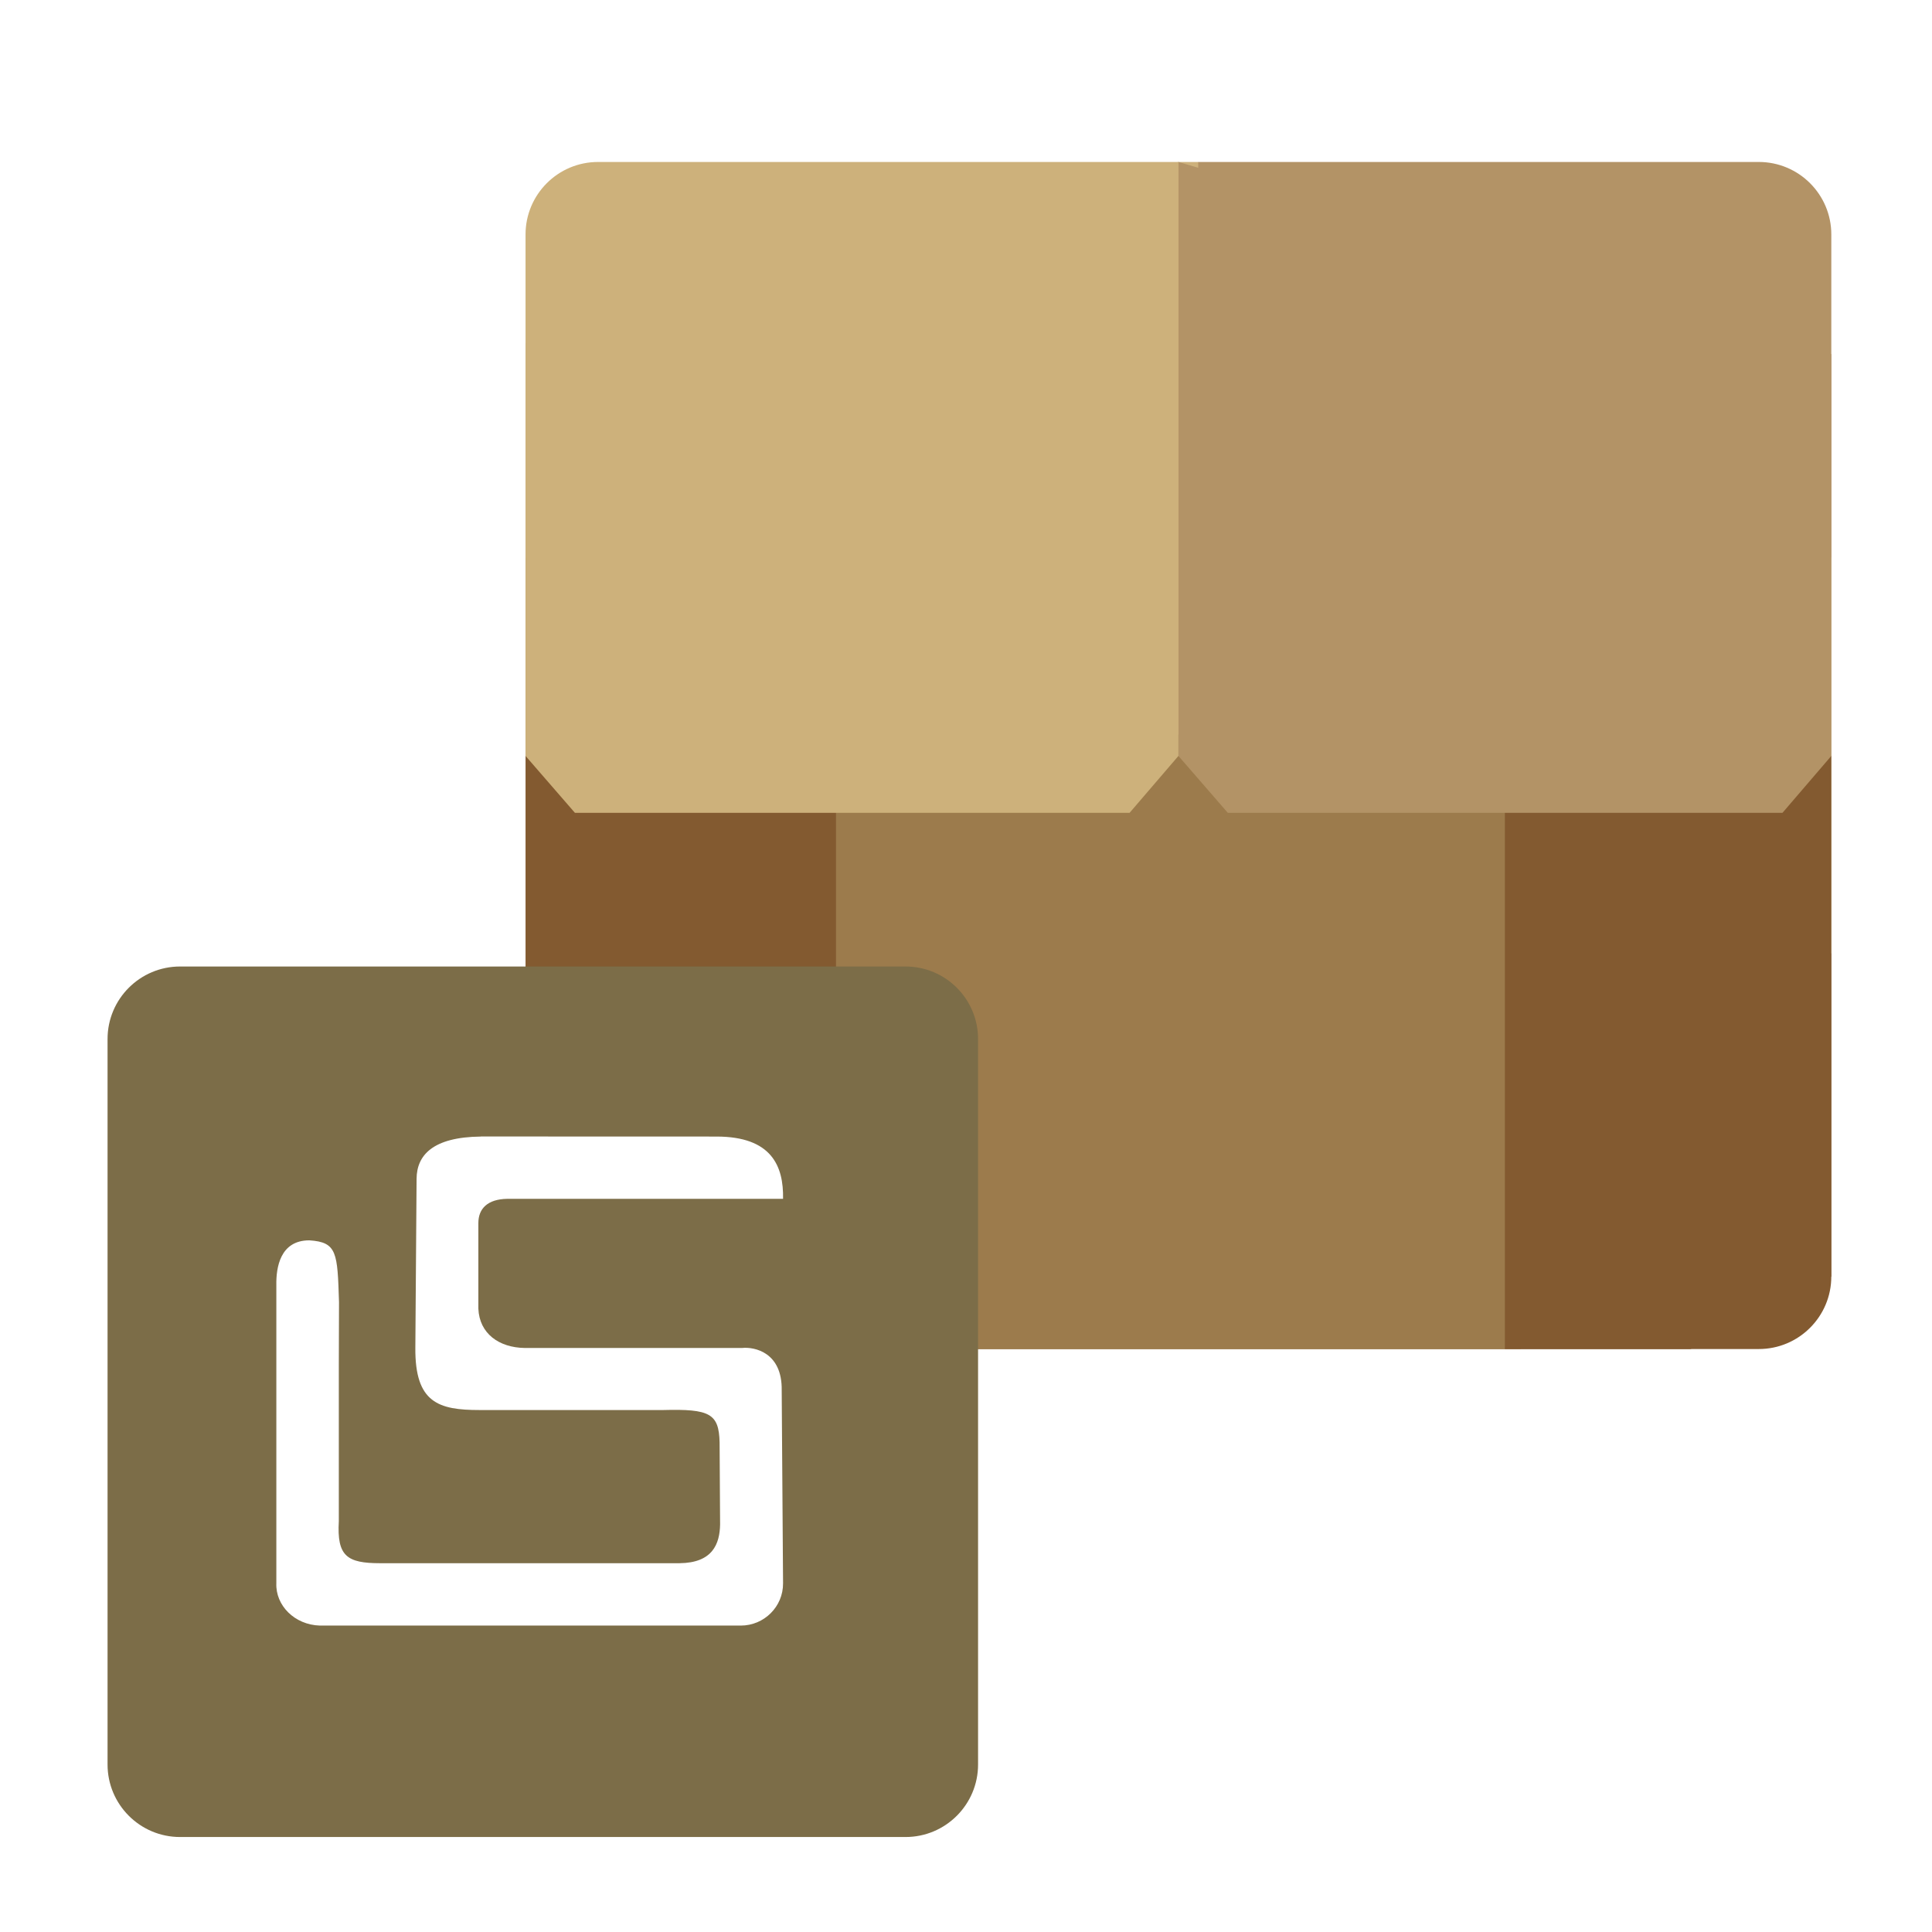 <?xml version="1.0" encoding="UTF-8" standalone="no"?>
<svg:svg
   xmlns:ns="http://ns.adobe.com/SaveForWeb/1.0/"
   xmlns:dc="http://purl.org/dc/elements/1.1/"
   xmlns:cc="http://creativecommons.org/ns#"
   xmlns:rdf="http://www.w3.org/1999/02/22-rdf-syntax-ns#"
   xmlns:svg="http://www.w3.org/2000/svg"
   xmlns:sodipodi="http://sodipodi.sourceforge.net/DTD/sodipodi-0.dtd"
   xmlns:inkscape="http://www.inkscape.org/namespaces/inkscape"
   inkscape:export-ydpi="147.69"
   inkscape:export-xdpi="147.69"
   inkscape:export-filename="C:\Users\Vincent\Desktop\stylo2.png"
   height="2600"
   width="2600"
   inkscape:version="1.0 (4035a4fb49, 2020-05-01)"
   sodipodi:docname="Microsoft_Office_Excel_(2018–present).svg.2020_09_06_23_51_15.0.svg"
   xml:space="preserve"
   enable-background="new 0 0 2289.75 2130"
   viewBox="0 0 2600 2600"
   y="0px"
   x="0px"
   id="Livello_1"
   version="1.1"><svg:defs
   id="defs1609"><svg:pattern
     id="EMFhbasepattern"
     patternUnits="userSpaceOnUse"
     width="6"
     height="6"
     x="0"
     y="0" /><svg:filter
     id="filter1609"
     inkscape:label="Drop Shadow"
     style="color-interpolation-filters:sRGB"><svg:feFlood
       id="feFlood1599"
       result="flood"
       flood-color="rgb(0,0,0)"
       flood-opacity="0.498" /><svg:feComposite
       id="feComposite1601"
       result="composite1"
       operator="in"
       in2="SourceGraphic"
       in="flood" /><svg:feGaussianBlur
       id="feGaussianBlur1603"
       result="blur"
       stdDeviation="41.317"
       in="composite1" /><svg:feOffset
       id="feOffset1605"
       result="offset"
       dy="6"
       dx="6" /><svg:feComposite
       id="feComposite1607"
       result="composite2"
       operator="over"
       in2="offset"
       in="SourceGraphic" /></svg:filter><svg:filter
     id="filter1636"
     inkscape:label="Drop Shadow"
     style="color-interpolation-filters:sRGB;"><svg:feFlood
       id="feFlood1626"
       result="flood"
       flood-color="rgb(0,0,0)"
       flood-opacity="0.498" /><svg:feComposite
       id="feComposite1628"
       result="composite1"
       operator="in"
       in2="SourceGraphic"
       in="flood" /><svg:feGaussianBlur
       id="feGaussianBlur1630"
       result="blur"
       stdDeviation="41.317"
       in="composite1" /><svg:feOffset
       id="feOffset1632"
       result="offset"
       dy="6"
       dx="6" /><svg:feComposite
       id="feComposite1634"
       result="composite2"
       operator="over"
       in2="offset"
       in="SourceGraphic" /></svg:filter><svg:filter
     style="color-interpolation-filters:sRGB"
     inkscape:label="Drop Shadow"
     id="filter1636-7"><svg:feFlood
       flood-opacity="0.498"
       flood-color="rgb(0,0,0)"
       result="flood"
       id="feFlood1626-2" /><svg:feComposite
       in="flood"
       in2="SourceGraphic"
       operator="in"
       result="composite1"
       id="feComposite1628-9" /><svg:feGaussianBlur
       in="composite1"
       stdDeviation="41.317"
       result="blur"
       id="feGaussianBlur1630-5" /><svg:feOffset
       dx="6"
       dy="6"
       result="offset"
       id="feOffset1632-6" /><svg:feComposite
       in="SourceGraphic"
       in2="offset"
       operator="over"
       result="composite2"
       id="feComposite1634-5" /></svg:filter><svg:filter
     id="filter1787"
     inkscape:label="Drop Shadow"
     style="color-interpolation-filters:sRGB;"><svg:feFlood
       id="feFlood1777"
       result="flood"
       flood-color="rgb(0,0,0)"
       flood-opacity="0.498" /><svg:feComposite
       id="feComposite1779"
       result="composite1"
       operator="in"
       in2="SourceGraphic"
       in="flood" /><svg:feGaussianBlur
       id="feGaussianBlur1781"
       result="blur"
       stdDeviation="91.018"
       in="composite1" /><svg:feOffset
       id="feOffset1783"
       result="offset"
       dy="2.395"
       dx="2.695" /><svg:feComposite
       id="feComposite1785"
       result="composite2"
       operator="over"
       in2="offset"
       in="SourceGraphic" /></svg:filter><svg:pattern
     id="EMFhbasepattern-0"
     patternUnits="userSpaceOnUse"
     width="6"
     height="6"
     x="0"
     y="0" /><svg:filter
     id="filter2018"
     inkscape:label="Drop Shadow"
     style="color-interpolation-filters:sRGB;"><svg:feFlood
       id="feFlood2008"
       result="flood"
       flood-color="rgb(0,0,0)"
       flood-opacity="0.929" /><svg:feComposite
       id="feComposite2010"
       result="composite1"
       operator="in"
       in2="SourceGraphic"
       in="flood" /><svg:feGaussianBlur
       id="feGaussianBlur2012"
       result="blur"
       stdDeviation="79.042"
       in="composite1" /><svg:feOffset
       id="feOffset2014"
       result="offset"
       dy="32.934"
       dx="7.186" /><svg:feComposite
       id="feComposite2016"
       result="composite2"
       operator="over"
       in2="offset"
       in="SourceGraphic" /></svg:filter><svg:filter
     id="filter2030"
     inkscape:label="Drop Shadow"
     style="color-interpolation-filters:sRGB;"><svg:feFlood
       id="feFlood2020"
       result="flood"
       flood-color="rgb(0,0,0)"
       flood-opacity="0.929" /><svg:feComposite
       id="feComposite2022"
       result="composite1"
       operator="in"
       in2="SourceGraphic"
       in="flood" /><svg:feGaussianBlur
       id="feGaussianBlur2024"
       result="blur"
       stdDeviation="79.042"
       in="composite1" /><svg:feOffset
       id="feOffset2026"
       result="offset"
       dy="32.934"
       dx="7.2" /><svg:feComposite
       id="feComposite2028"
       result="composite2"
       operator="over"
       in2="offset"
       in="SourceGraphic" /></svg:filter><svg:filter
     id="filter2066"
     inkscape:label="Drop Shadow"
     style="color-interpolation-filters:sRGB;"><svg:feFlood
       id="feFlood2056"
       result="flood"
       flood-color="rgb(0,0,0)"
       flood-opacity="0.929" /><svg:feComposite
       id="feComposite2058"
       result="composite1"
       operator="in"
       in2="SourceGraphic"
       in="flood" /><svg:feGaussianBlur
       id="feGaussianBlur2060"
       result="blur"
       stdDeviation="48.503"
       in="composite1" /><svg:feOffset
       id="feOffset2062"
       result="offset"
       dy="32.934"
       dx="7.2" /><svg:feComposite
       id="feComposite2064"
       result="composite2"
       operator="over"
       in2="offset"
       in="SourceGraphic" /></svg:filter><svg:filter
     id="filter2078"
     inkscape:label="Drop Shadow"
     style="color-interpolation-filters:sRGB;"><svg:feFlood
       id="feFlood2068"
       result="flood"
       flood-color="rgb(0,0,0)"
       flood-opacity="0.929" /><svg:feComposite
       id="feComposite2070"
       result="composite1"
       operator="in"
       in2="SourceGraphic"
       in="flood" /><svg:feGaussianBlur
       id="feGaussianBlur2072"
       result="blur"
       stdDeviation="48.503"
       in="composite1" /><svg:feOffset
       id="feOffset2074"
       result="offset"
       dy="32.934"
       dx="7.2" /><svg:feComposite
       id="feComposite2076"
       result="composite2"
       operator="over"
       in2="offset"
       in="SourceGraphic" /></svg:filter></svg:defs><sodipodi:namedview
   inkscape:current-layer="Livello_1"
   inkscape:window-maximized="1"
   inkscape:window-y="299"
   inkscape:window-x="-8"
   inkscape:cy="847.15506"
   inkscape:cx="1009.8359"
   inkscape:zoom="0.04"
   inkscape:document-rotation="0"
   showguides="true"
   showgrid="false"
   id="namedview1607"
   inkscape:window-height="1057"
   inkscape:window-width="1920"
   inkscape:pageshadow="2"
   inkscape:pageopacity="0"
   guidetolerance="10"
   gridtolerance="10"
   objecttolerance="10"
   borderopacity="1"
   bordercolor="#666666"
   pagecolor="#ffffff" /><script
   id="custom-useragent-string" /><style
   class="darkreader darkreader--fallback">html, body, body :not(iframe) { background-color: #181a1b !important; border-color: #776e62 !important; color: #e8e6e3 !important; }</style>







<svg:linearGradient
   gradientTransform="matrix(1,0,0,-1,137.541,2920.492)"
   y2="404.982"
   x2="967.987"
   y1="1729.018"
   x1="203.513"
   gradientUnits="userSpaceOnUse"
   id="SVGID_1_">
	<svg:stop
   id="stop1591"
   style="stop-color:#18884F"
   offset="0" />
	<svg:stop
   id="stop1593"
   style="stop-color:#117E43"
   offset="0.5" />
	<svg:stop
   id="stop1595"
   style="stop-color:#0B6631"
   offset="1" />
</svg:linearGradient>




<svg:g
   style="filter:url(#filter2066)"
   transform="translate(268.045,-119.663)"
   id="g1542"><svg:path
     fill="#185c37"
     d="M 1337.253,783.951 432.003,624.201 V 1804.594 c 0,53.907 43.7,97.607 97.607,97.607 v 0 H 2091.646 c 53.907,0 97.607,-43.7 97.607,-97.607 v 0 -434.893 z"
     id="path1577"
     style="fill:#835a30;fill-opacity:1;" /><svg:path
     fill="#21A366"
     d="M 1337.253,304.701 H 529.61 c -53.907,0 -97.607,43.7 -97.607,97.607 0,0 0,0 0,0 V 837.201 l 905.25,532.5 479.25,159.75 372.75,-159.75 v -532.5 z"
     id="path1579"
     style="fill:#cdb17b;fill-opacity:1;" /><svg:path
     fill="#107c41"
     d="m 849.775,1075.33 h 921.704 v 826.871 H 849.775 Z"
     id="path1581"
     style="fill:#9c7b4c;fill-opacity:1;stroke-width:1.257;" /><svg:path
     fill="#33C481"
     d="m 2091.646,304.701 h -754.393 V 837.201 h 852 V 402.308 c 0,-53.907 -43.7,-97.607 -97.607,-97.607 z"
     id="path1602"
     style="fill:#b39366;fill-opacity:1;" /><svg:path
     fill="#107c41"
     d="m 1749.94,1104.02 h 439.313 v 700.574 l -189.44,97.645 -249.873,-0.037 z"
     id="path1604"
     style="fill:#835a30;fill-opacity:1;stroke-width:0.879;"
     sodipodi:nodetypes="cccccc" /><svg:path
     id="path1604-4"
     d="m 1310.628,304.701 878.625,258.472 v 540.847 l -65.75,76.614 h -746.388 l -66.487,-76.614 z"
     fill="#107c41"
     style="fill:#b39366;fill-opacity:1;stroke-width:1.436;"
     sodipodi:nodetypes="ccccccc" /><svg:path
     sodipodi:nodetypes="ccccccc"
     style="fill:#cdb17b;fill-opacity:1;stroke-width:1.436;"
     fill="#107c41"
     d="M 432.003,548.813 1310.628,304.701 v 799.319 l -65.75,76.614 H 498.49 l -66.487,-76.614 z"
     id="path1604-4-8" /></svg:g><svg:path
   fill="#185c37"
   d="m 3709.046,3972.127 -905.25,-159.75 v 1180.393 c 0,53.907 43.7,97.607 97.607,97.607 v 0 h 1562.036 c 53.907,0 97.607,-43.7 97.607,-97.607 v 0 -434.893 z"
   id="path1577-9"
   style="fill:#835a30;fill-opacity:1" /><svg:path
   fill="#21A366"
   d="m 3709.046,3492.877 h -807.643 c -53.907,0 -97.607,43.7 -97.607,97.607 0,0 0,0 0,0 v 434.893 l 905.25,532.5 479.25,159.75 372.75,-159.75 v -532.5 z"
   id="path1579-1"
   style="fill:#cdb17b;fill-opacity:1" /><svg:path
   fill="#107c41"
   d="m 3221.569,4263.506 h 921.704 v 826.871 h -921.704 z"
   id="path1581-9"
   style="fill:#9c7b4c;fill-opacity:1;stroke-width:1.257" /><svg:path
   fill="#33C481"
   d="m 4463.439,3492.877 h -754.393 v 532.5 h 852 v -434.893 c 0,-53.907 -43.7,-97.607 -97.607,-97.607 z"
   id="path1602-3"
   style="fill:#b39366;fill-opacity:1" /><svg:path
   fill="#107c41"
   d="m 4121.733,4292.196 h 439.313 v 700.574 l -189.44,97.645 -249.873,-0.037 z"
   id="path1604-3"
   style="fill:#835a30;fill-opacity:1;stroke-width:0.879"
   sodipodi:nodetypes="cccccc" /><svg:path
   id="path1604-4-6"
   d="m 3682.421,3492.877 878.625,258.472 v 540.847 l -65.75,76.614 h -746.388 l -66.487,-76.614 z"
   fill="#107c41"
   style="fill:#b39366;fill-opacity:1;stroke-width:1.436"
   sodipodi:nodetypes="ccccccc" /><svg:path
   sodipodi:nodetypes="ccccccc"
   style="fill:#cdb17b;fill-opacity:1;stroke-width:1.436"
   fill="#107c41"
   d="m 2803.796,3736.989 878.625,-244.112 v 799.319 l -65.75,76.614 h -746.388 l -66.487,-76.614 z"
   id="path1604-4-8-6" /><svg:path
   style="fill:#7c6d48;fill-opacity:1;filter:url(#filter2078)"
   id="path1598"
   d="m 235.148,1267.742 h 976.285 c 53.907,0 97.607,43.7 97.607,97.607 v 976.285 c 0,53.907 -43.7,97.607 -97.607,97.607 H 235.148 c -53.907,0 -97.607,-43.699 -97.607,-97.606 v -976.286 c 0,-53.907 43.7,-97.607 97.607,-97.607 z"
   fill="url(#SVGID_1_)" /><svg:path
   sodipodi:nodetypes="sscccccccssccccccccccccccssscs"
   fill="url(#SVGID_1_)"
   d="m 647.076,1529.43 317.227,0.1 c 74.05,0.023 90.335,39.622 89.499,83.802 H 682.423 c -26.08,0.496 -38.649,12.992 -38.666,32.588 v 115.228 c 1.396,33.55 27.798,52.432 62.525,52.902 h 292.246 c 16.838,-1.774 54.321,5.867 53.456,57.02 l 1.818,259.653 c 0.22,31.429 -25.479,56.908 -56.908,56.908 l -566.346,-2e-4 c -34.192,-0.973 -59.841,-27.203 -58.659,-56.908 v -342.385 -59.078 c -0.399,-23.142 4.949,-60.146 44.46,-60.07 37.448,2.41 37.777,16.711 39.873,83.114 l -0.255,84.085 v 210.766 c -2.669,47.009 10.867,56.529 55.654,56.529 H 696.377 914.502 c 44.605,-0.429 54.084,-26.014 54.573,-52.144 l -0.666,-110.385 c -0.925,-38.826 -13.172,-45.235 -75.706,-43.593 H 645.405 c -55.201,0 -86.994,-9.769 -86.453,-83.512 l 1.671,-227.713 c 0.231,-31.429 21.453,-56.105 86.453,-56.807 z"
   id="path1598-3"
   style="fill:#ffffff;fill-opacity:1;stroke-width:0.583" /></svg:svg>
